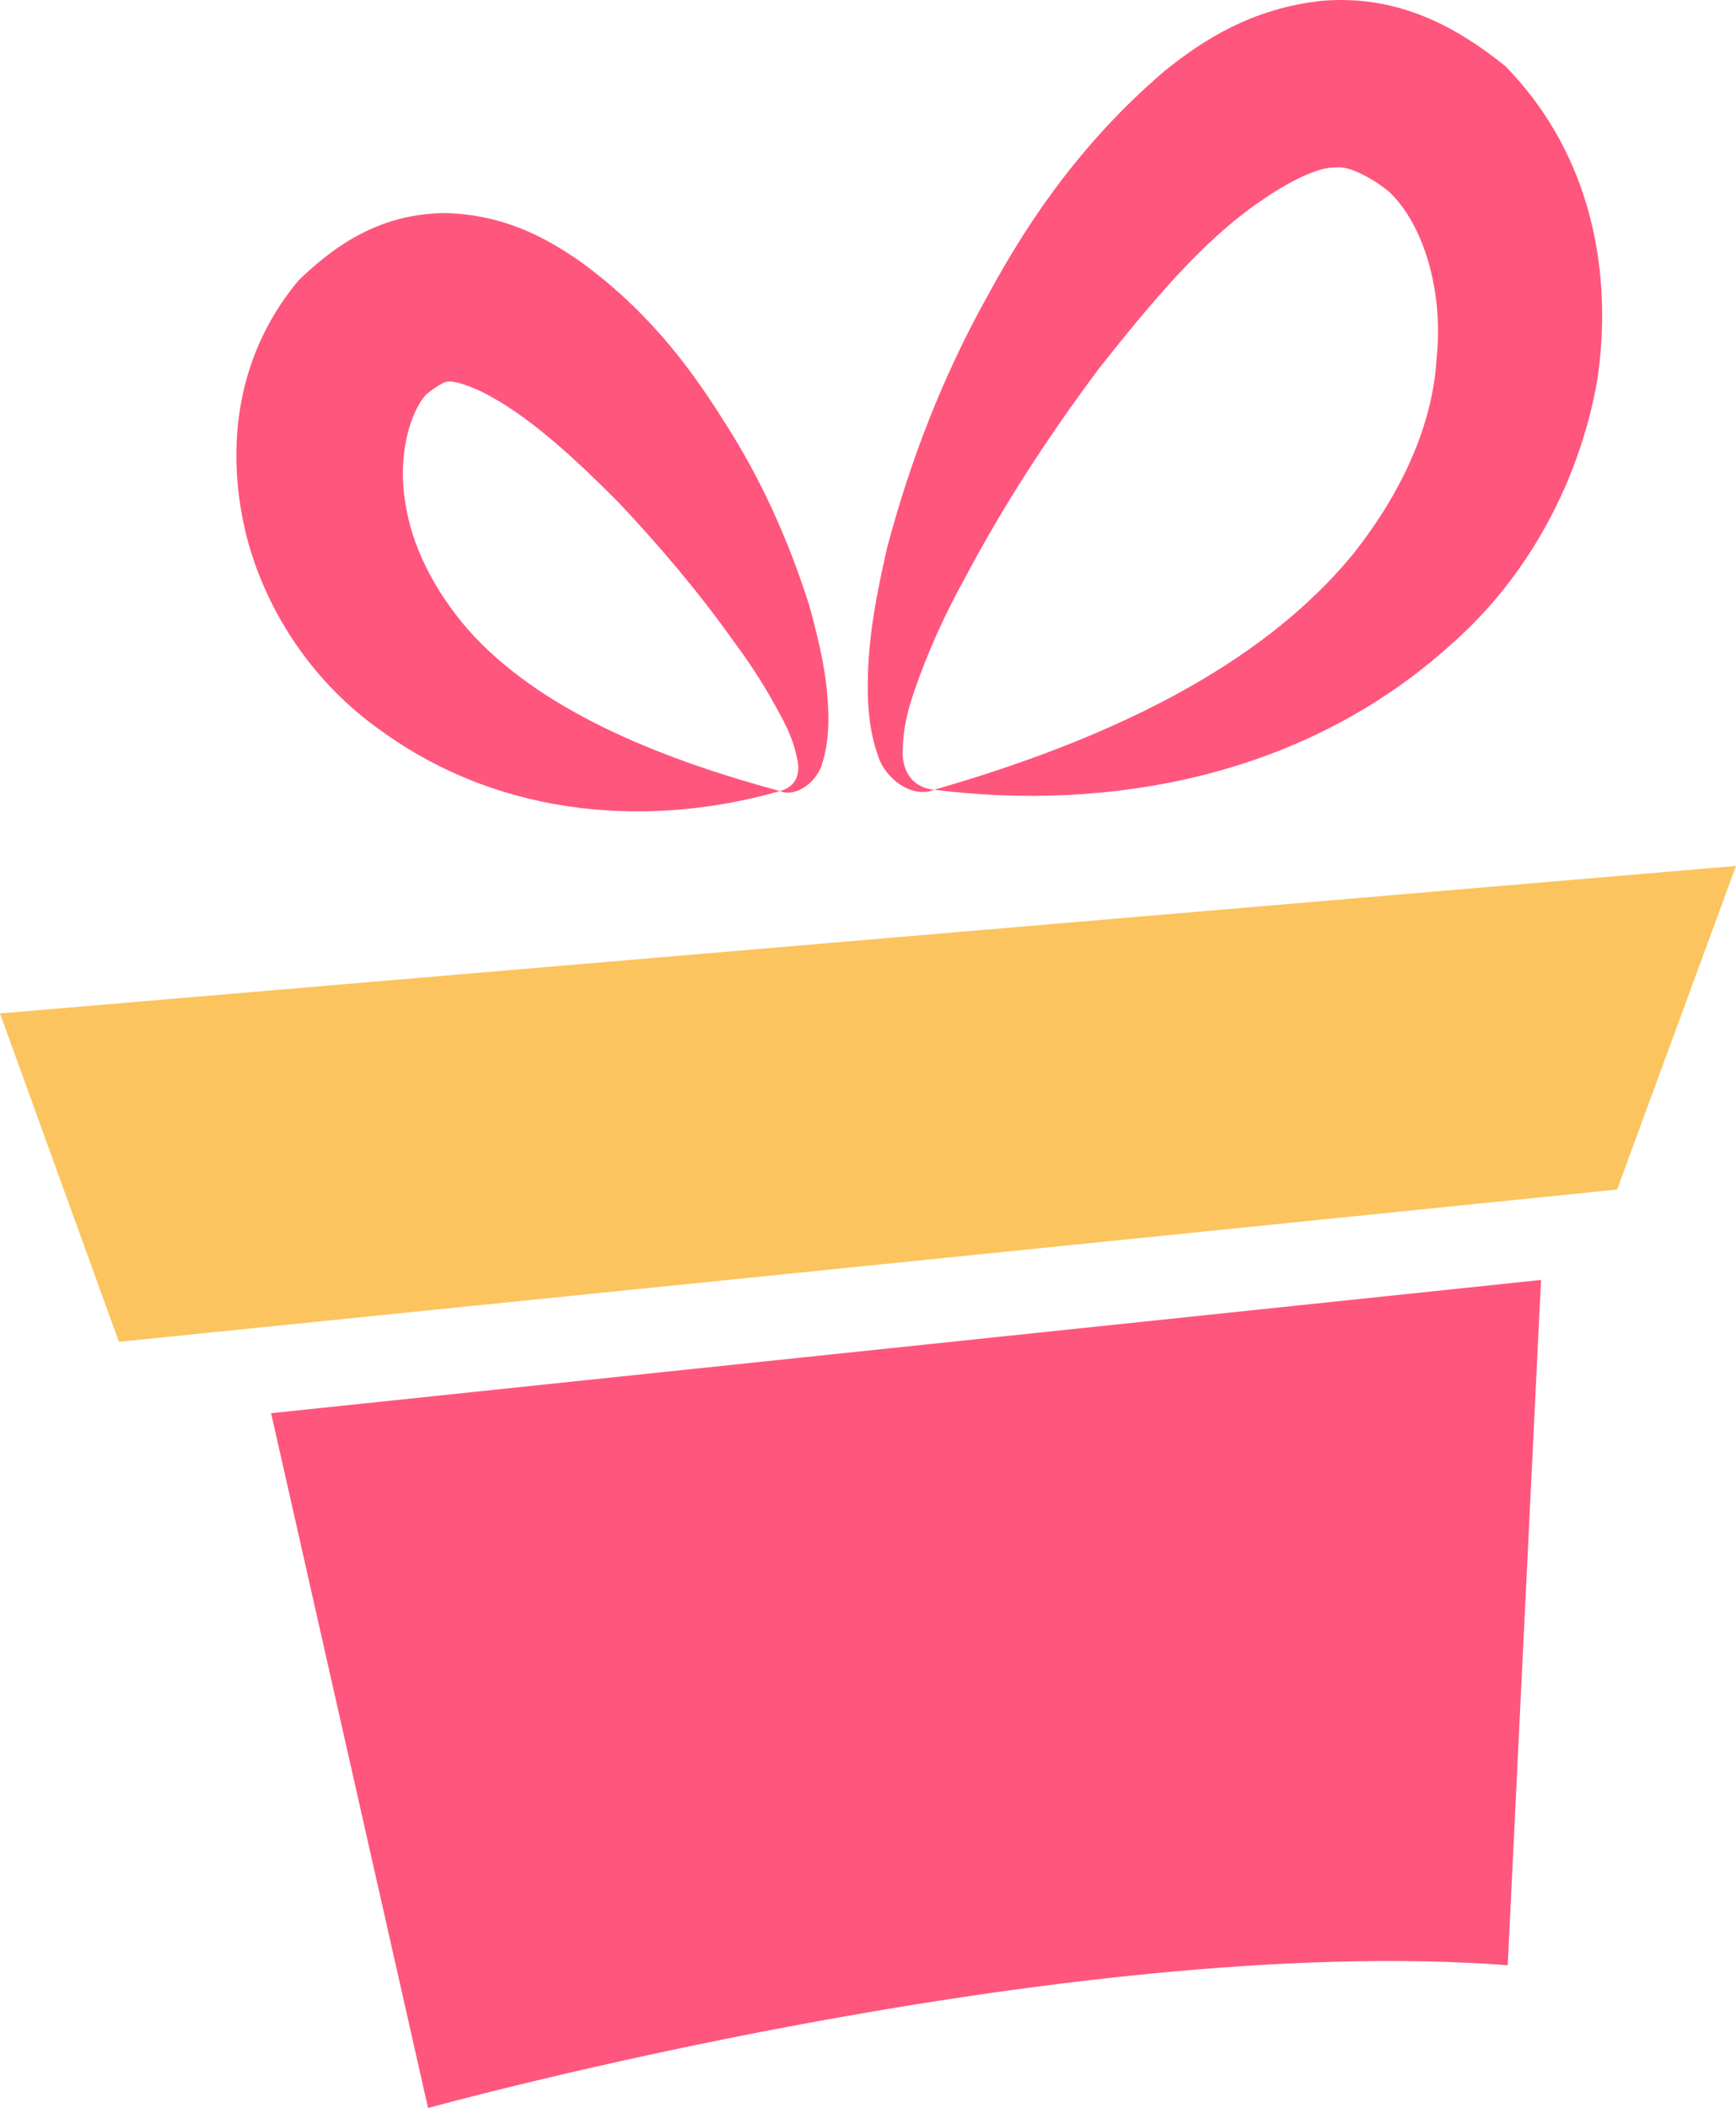 <svg version="1.1" id="图层_1" x="0px" y="0px" width="232.885px" height="282.628px" viewBox="0 0 232.885 282.628" enable-background="new 0 0 232.885 282.628" xml:space="preserve" xmlns="http://www.w3.org/2000/svg" xmlns:xlink="http://www.w3.org/1999/xlink" xmlns:xml="http://www.w3.org/XML/1998/namespace">
  <polygon fill="#FBC45E" points="0,135.878 232.885,116.099 216.935,159.486 15.95,179.904 " class="color c1"/>
  <path fill="#FF567D" d="M36.368,189.474l21.055,93.154c0,0,85.497-23.609,144.837-19.142l4.468-91.879L36.368,189.474z" class="color c2"/>
  <path fill="#FF567D" d="M104.622,106.061c2.396-0.619,2.741-2.639,2.313-4.326c-0.335-1.778-1.028-3.601-1.997-5.383
	c-1.843-3.544-4.005-7.021-6.48-10.304c-4.715-6.675-10.063-12.932-15.509-18.717c-5.563-5.595-11.441-11.047-17.05-14.133
	c-2.715-1.542-5.341-2.289-6.031-1.986c-0.099-0.131-1.785,0.862-2.765,1.757c-2.193,2.492-3.737,8.3-2.762,14.202
	c0.833,5.998,3.888,11.949,8.411,17.208C72.05,94.881,87.592,101.463,104.622,106.061c-16.772,4.813-37.101,3.953-53.804-8.311
	c-8.326-5.927-14.962-15.115-17.749-25.873c-2.64-10.601-1.994-23.533,6.982-34.285c5.081-4.908,11.12-8.968,19.715-9.027
	c7.945,0.229,13.415,3.317,17.84,6.326c8.761,6.282,14.563,13.688,19.477,21.532c5.011,7.739,8.729,16.091,11.492,24.787
	c1.197,4.427,2.326,8.896,2.517,13.662c0.105,2.34,0.014,4.834-0.737,7.299C109.758,104.732,106.828,106.987,104.622,106.061z" class="color c2"/>
  <path fill="#FF567D" d="M125.329,105.885c-2.934,1.231-6.688-1.478-7.596-4.731c-1.094-3.14-1.354-6.395-1.318-9.484
	c0.024-6.274,1.236-12.285,2.591-18.225c3.115-11.745,7.507-23.113,13.499-33.813c5.852-10.827,13.086-20.968,23.559-29.977
	c5.324-4.33,11.968-8.567,21.356-9.555c10.063-0.813,17.886,3.416,24.558,8.795c11.9,12.225,14.35,28.261,12.303,42.042
	c-2.436,13.921-9.51,26.56-19.479,35.341C174.91,104.351,148.463,108.792,125.329,105.885c22.597-6.494,43.792-16.231,56.447-31.924
	c6.119-7.816,10.41-16.76,10.945-25.91c0.949-8.942-1.713-17.991-6.434-22.396c-2.188-1.772-5.393-3.489-7.073-3.204
	c-2.295-0.093-6.157,1.779-9.967,4.421c-7.88,5.303-14.958,13.889-21.735,22.432c-6.595,8.791-12.783,18.215-18.016,28.107
	c-2.729,4.906-5.051,10.017-6.823,15.212c-0.944,2.607-1.522,5.258-1.567,7.808C120.914,102.899,122.078,105.594,125.329,105.885z" class="color c2"/>
</svg>